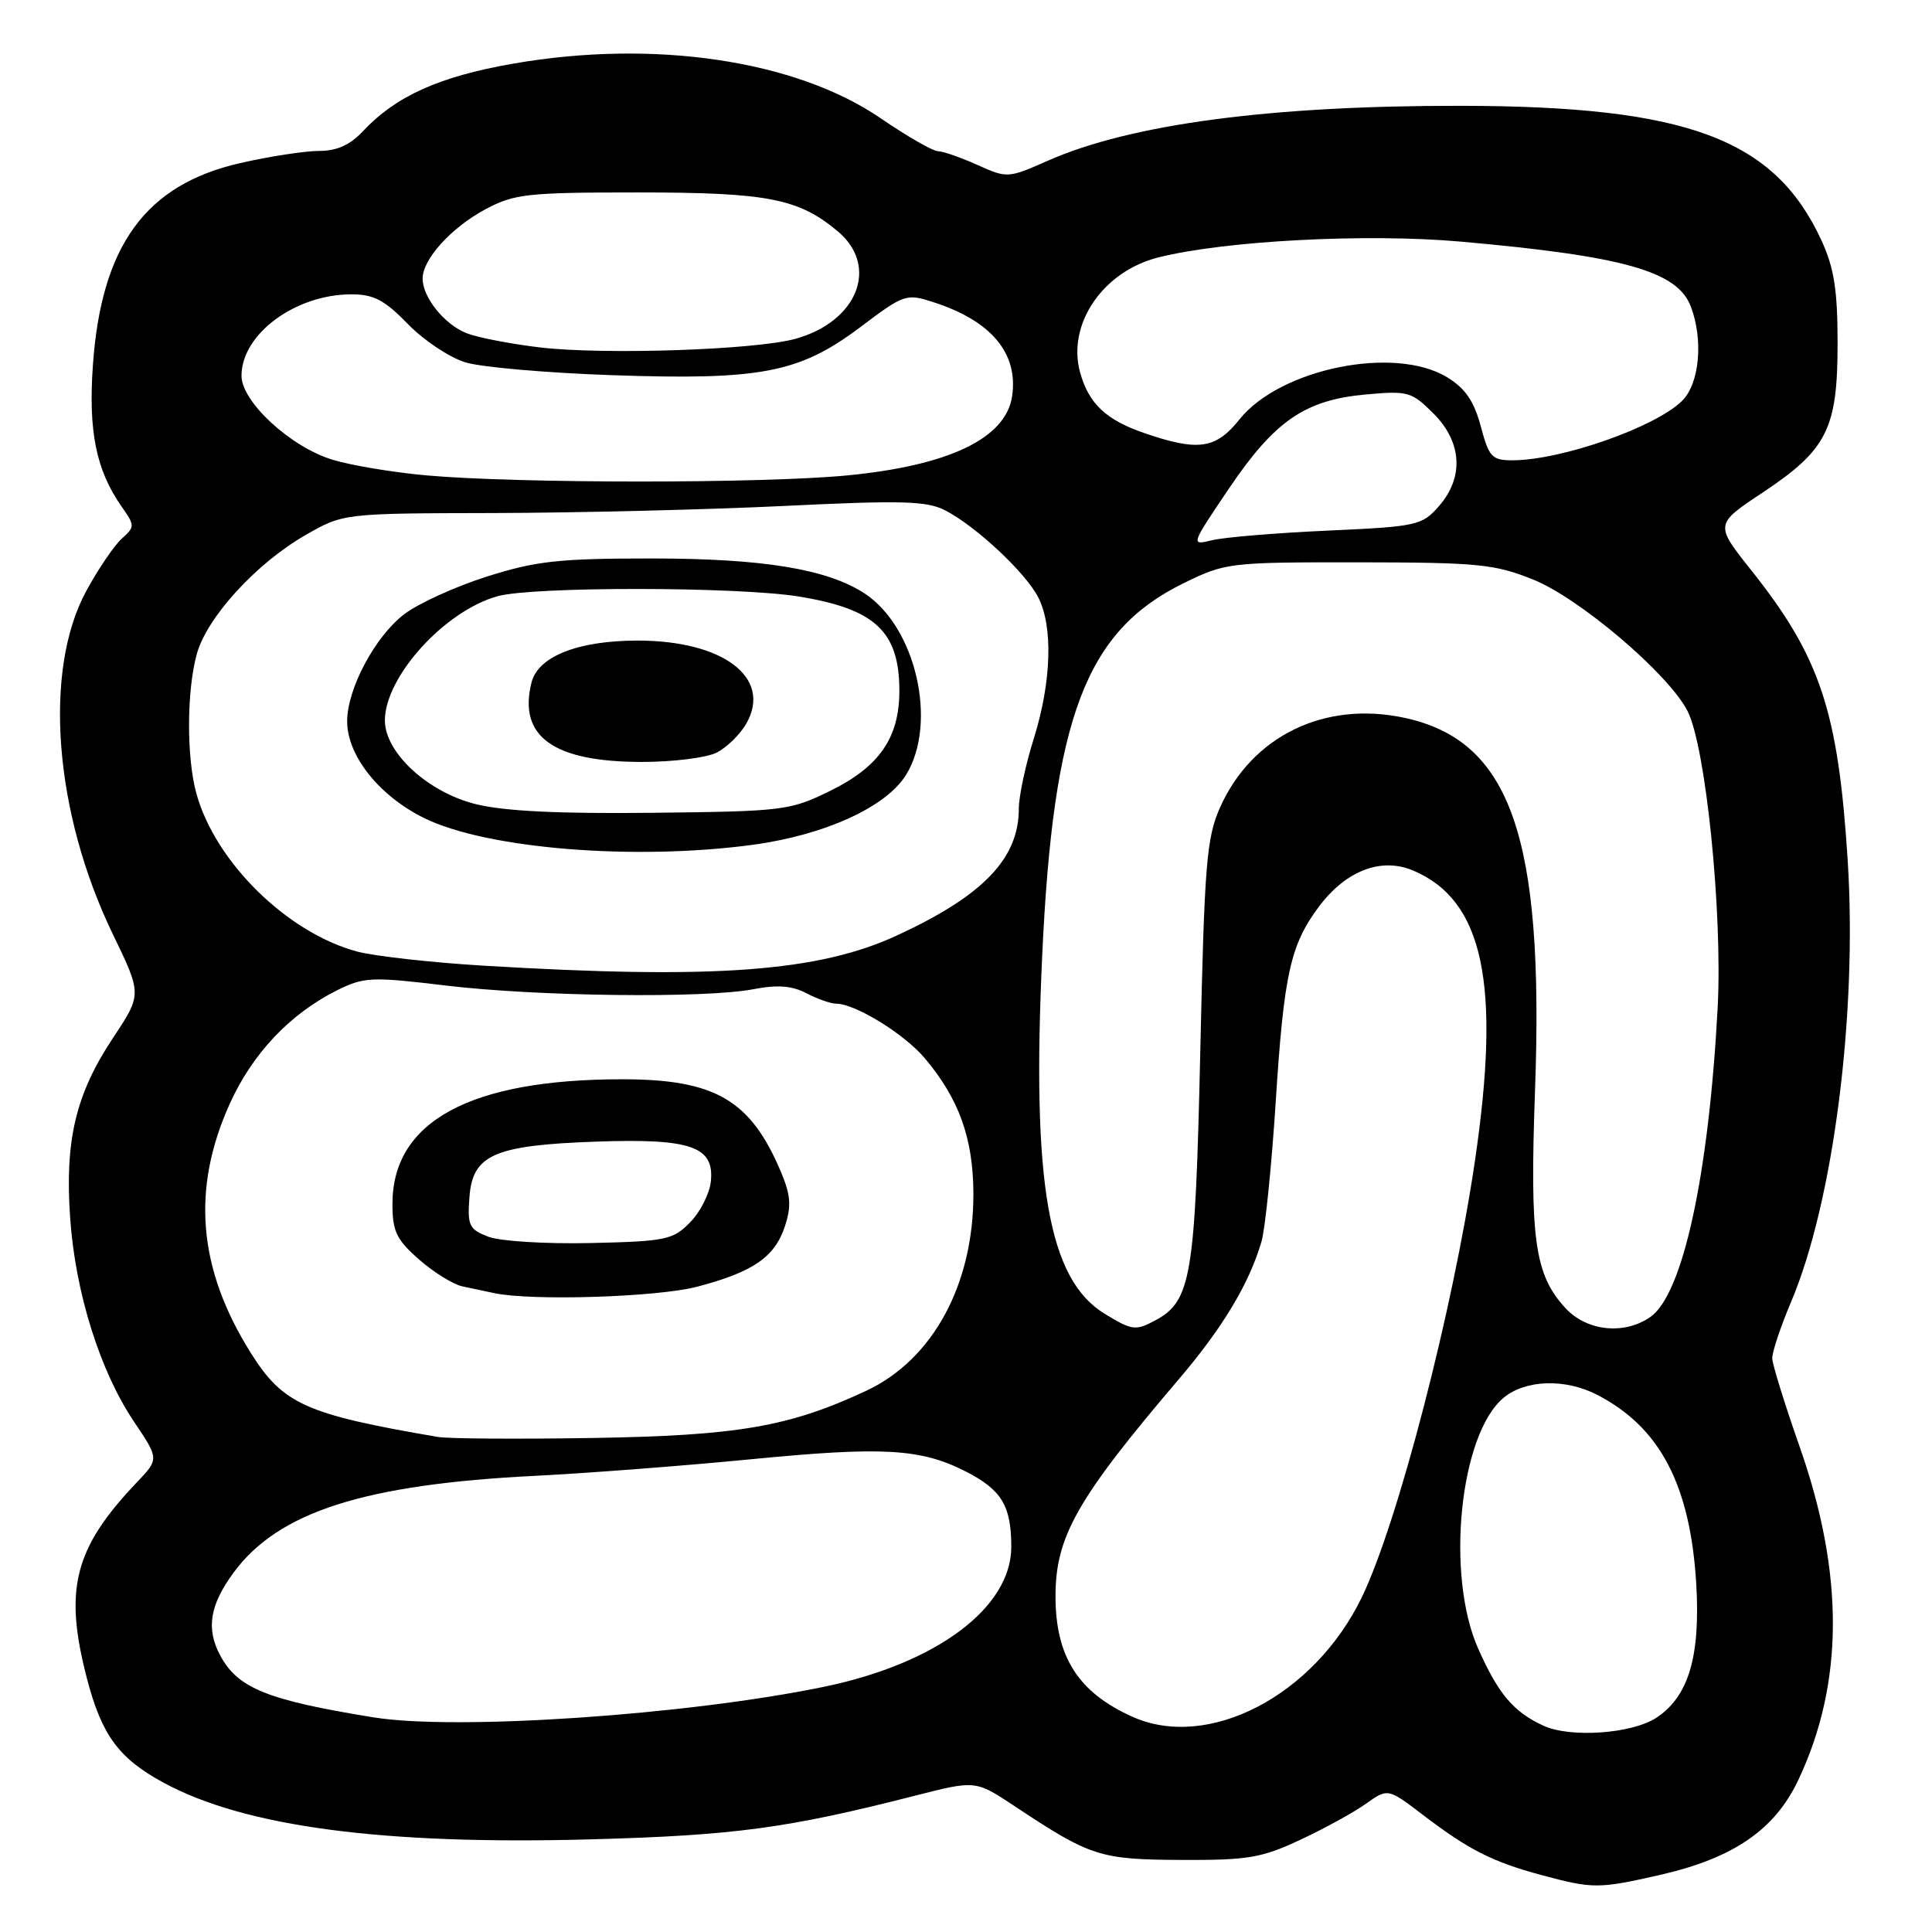 <?xml version="1.0" encoding="UTF-8" standalone="no"?>
<!DOCTYPE svg PUBLIC "-//W3C//DTD SVG 1.1//EN" "http://www.w3.org/Graphics/SVG/1.1/DTD/svg11.dtd" >
<svg xmlns="http://www.w3.org/2000/svg" xmlns:xlink="http://www.w3.org/1999/xlink" version="1.1" viewBox="0 0 256 256">
 <g >
 <path fill="currentColor"
d=" M 219.94 248.44 C 229.67 246.23 235.17 242.46 238.29 235.85 C 244.33 223.05 244.39 208.58 238.47 191.72 C 236.50 186.10 234.86 180.82 234.83 180.00 C 234.81 179.18 235.93 175.80 237.33 172.50 C 242.93 159.28 246.12 134.38 244.83 114.01 C 243.57 94.23 241.19 87.05 232.07 75.59 C 227.21 69.48 227.21 69.48 233.57 65.26 C 242.10 59.59 243.49 56.82 243.49 45.50 C 243.49 38.41 243.03 35.51 241.35 31.85 C 235.13 18.37 223.55 14.06 193.50 14.02 C 168.34 13.99 149.83 16.45 138.88 21.28 C 133.57 23.63 133.45 23.63 129.50 21.85 C 127.30 20.86 124.94 20.04 124.26 20.03 C 123.58 20.01 120.17 18.05 116.69 15.67 C 105.46 7.98 86.68 5.18 68.02 8.43 C 58.20 10.14 52.45 12.73 48.08 17.40 C 46.39 19.21 44.62 20.00 42.27 20.00 C 40.42 20.00 35.72 20.72 31.83 21.61 C 19.31 24.46 13.43 32.51 12.31 48.38 C 11.69 57.14 12.74 62.31 16.11 67.12 C 17.89 69.65 17.89 69.79 16.12 71.39 C 15.12 72.30 13.01 75.40 11.45 78.27 C 5.70 88.81 7.15 107.65 14.95 123.78 C 18.81 131.76 18.81 131.76 14.96 137.55 C 10.02 145.00 8.57 151.12 9.30 161.44 C 9.99 171.29 13.26 181.70 17.75 188.37 C 21.08 193.32 21.08 193.32 18.14 196.41 C 9.82 205.15 8.44 210.58 11.52 222.41 C 13.48 229.93 15.73 232.99 21.68 236.22 C 32.46 242.06 50.79 244.49 78.42 243.72 C 97.33 243.20 104.37 242.25 121.20 237.95 C 129.26 235.89 129.26 235.89 134.39 239.29 C 144.49 246.00 145.72 246.40 156.50 246.45 C 165.35 246.49 167.17 246.19 172.30 243.78 C 175.49 242.29 179.41 240.14 181.00 239.00 C 183.90 236.94 183.90 236.94 188.58 240.51 C 194.61 245.11 197.75 246.70 204.23 248.45 C 211.06 250.29 211.83 250.29 219.94 248.44 Z  M 204.50 228.66 C 200.54 226.83 198.54 224.46 195.87 218.46 C 191.52 208.68 193.42 190.01 199.25 185.20 C 202.14 182.81 207.38 182.64 211.59 184.80 C 219.98 189.10 224.01 196.83 224.77 210.03 C 225.31 219.56 223.72 224.82 219.48 227.61 C 216.23 229.74 208.08 230.31 204.50 228.66 Z  M 49.50 227.56 C 35.36 225.27 31.50 223.70 29.16 219.32 C 27.29 215.80 27.80 212.66 30.95 208.38 C 36.87 200.33 48.25 196.68 71.00 195.55 C 77.88 195.20 90.70 194.22 99.50 193.36 C 117.02 191.65 121.99 191.94 127.97 194.98 C 132.72 197.41 134.00 199.53 134.00 204.96 C 134.00 213.04 124.08 220.44 109.13 223.52 C 90.99 227.26 60.43 229.33 49.50 227.56 Z  M 150.03 227.47 C 142.87 224.25 139.86 219.53 139.86 211.51 C 139.86 203.61 142.71 198.58 156.21 182.74 C 162.02 175.93 165.52 170.09 167.15 164.53 C 167.64 162.86 168.49 154.53 169.04 146.00 C 170.12 129.07 170.98 125.20 174.76 120.14 C 178.33 115.36 183.02 113.56 187.25 115.35 C 196.56 119.29 198.91 130.31 195.43 153.87 C 192.53 173.60 185.20 201.85 180.44 211.66 C 174.12 224.70 160.09 232.00 150.03 227.47 Z  M 58.00 190.40 C 40.52 187.41 37.50 186.06 33.25 179.30 C 26.23 168.13 25.33 157.57 30.45 146.24 C 33.47 139.57 38.46 134.31 44.70 131.20 C 48.23 129.45 49.25 129.41 59.00 130.58 C 71.08 132.04 93.47 132.31 99.86 131.07 C 103.01 130.46 104.95 130.61 106.86 131.61 C 108.31 132.37 110.08 132.99 110.79 132.99 C 113.34 133.01 119.80 136.98 122.53 140.21 C 127.07 145.59 128.95 150.82 128.98 158.12 C 129.02 170.20 123.60 180.18 114.75 184.30 C 104.55 189.06 97.75 190.23 78.50 190.54 C 68.60 190.70 59.38 190.64 58.00 190.40 Z  M 92.32 170.51 C 99.77 168.56 102.65 166.59 104.00 162.50 C 104.87 159.85 104.78 158.40 103.52 155.39 C 99.49 145.75 94.79 143.00 82.38 143.01 C 62.26 143.02 52.00 148.61 52.00 159.54 C 52.00 163.15 52.53 164.26 55.52 166.88 C 57.45 168.58 60.04 170.19 61.27 170.45 C 62.50 170.71 64.40 171.11 65.50 171.35 C 70.50 172.40 87.02 171.88 92.32 170.51 Z  M 146.39 174.09 C 138.90 169.53 136.69 156.85 138.10 126.57 C 139.56 95.03 143.88 83.64 156.79 77.30 C 162.39 74.55 162.84 74.50 180.00 74.51 C 195.84 74.53 198.04 74.74 203.14 76.79 C 209.31 79.27 221.04 89.25 223.59 94.18 C 226.02 98.87 228.26 120.92 227.60 133.50 C 226.42 155.71 222.99 171.49 218.69 174.50 C 215.26 176.91 210.27 176.40 207.45 173.35 C 203.34 168.92 202.69 164.23 203.40 144.46 C 204.62 110.84 200.16 98.13 186.08 95.11 C 175.50 92.84 165.88 97.53 161.66 107.00 C 159.87 111.02 159.59 114.48 159.04 139.50 C 158.37 169.26 157.84 172.41 153.06 174.97 C 150.47 176.36 149.99 176.29 146.39 174.09 Z  M 63.96 127.95 C 57.06 127.53 49.57 126.69 47.30 126.08 C 38.06 123.59 28.55 114.25 26.03 105.18 C 24.70 100.40 24.73 91.52 26.08 86.65 C 27.43 81.78 33.96 74.64 40.48 70.90 C 45.50 68.02 45.50 68.02 65.50 67.98 C 76.50 67.95 93.80 67.53 103.94 67.04 C 119.53 66.28 122.82 66.37 125.25 67.63 C 129.32 69.73 135.87 75.85 137.56 79.13 C 139.56 82.99 139.33 90.35 136.99 97.84 C 135.89 101.33 135.00 105.51 135.00 107.14 C 135.00 113.74 130.33 118.63 118.97 123.90 C 108.48 128.78 94.64 129.80 63.96 127.95 Z  M 99.68 111.95 C 109.28 110.66 117.47 106.92 120.08 102.64 C 124.27 95.76 121.36 83.09 114.57 78.64 C 109.63 75.40 101.09 74.00 86.33 74.00 C 74.05 74.00 71.03 74.33 64.51 76.40 C 60.35 77.72 55.43 79.96 53.57 81.38 C 49.70 84.33 46.00 91.27 46.00 95.58 C 46.00 100.15 50.27 105.49 56.25 108.42 C 64.53 112.47 84.00 114.05 99.68 111.95 Z  M 162.83 64.75 C 168.90 55.76 172.91 53.00 180.97 52.27 C 186.56 51.76 187.05 51.90 189.94 54.79 C 193.75 58.59 194.01 63.29 190.62 67.12 C 188.42 69.62 187.71 69.78 175.91 70.31 C 169.08 70.62 162.21 71.19 160.62 71.58 C 157.75 72.28 157.75 72.28 162.83 64.75 Z  M 56.50 62.99 C 52.10 62.60 46.51 61.66 44.07 60.92 C 38.49 59.22 32.00 53.24 32.00 49.79 C 32.00 44.27 39.13 39.00 46.58 39.00 C 49.52 39.00 50.98 39.77 54.05 42.94 C 56.15 45.10 59.59 47.39 61.69 48.02 C 63.78 48.66 72.47 49.41 81.00 49.71 C 100.84 50.40 105.91 49.42 113.99 43.35 C 119.83 38.95 120.08 38.87 123.74 40.06 C 131.37 42.53 134.95 46.83 134.11 52.50 C 133.29 58.07 125.79 61.68 112.31 62.99 C 101.19 64.08 68.52 64.07 56.50 62.99 Z  M 196.21 56.49 C 195.32 53.15 194.15 51.45 191.75 49.99 C 184.80 45.75 169.61 48.84 164.23 55.58 C 161.12 59.48 158.79 59.83 151.78 57.44 C 146.58 55.67 144.30 53.54 143.13 49.39 C 141.34 43.00 146.11 35.97 153.48 34.11 C 162.30 31.89 181.05 30.91 193.50 32.01 C 215.15 33.93 222.26 35.93 224.04 40.61 C 225.72 45.02 225.20 50.80 222.91 53.09 C 219.42 56.58 206.96 60.96 200.46 60.99 C 197.69 61.00 197.30 60.59 196.21 56.49 Z  M 71.50 46.03 C 67.65 45.57 63.31 44.73 61.85 44.16 C 58.90 43.01 56.00 39.42 56.00 36.91 C 56.00 34.34 59.80 30.15 64.34 27.72 C 68.14 25.69 69.88 25.50 84.50 25.50 C 101.74 25.50 105.82 26.30 111.03 30.67 C 116.53 35.30 113.62 42.63 105.38 44.90 C 100.06 46.37 79.99 47.04 71.50 46.03 Z  M 64.70 163.87 C 62.17 162.90 61.92 162.39 62.20 158.66 C 62.61 153.00 65.46 151.75 79.00 151.27 C 91.56 150.83 94.68 151.91 94.19 156.56 C 94.02 158.17 92.78 160.62 91.43 161.98 C 89.17 164.29 88.20 164.49 78.24 164.71 C 72.33 164.84 66.24 164.47 64.70 163.87 Z  M 63.03 106.55 C 56.69 104.97 51.00 99.73 51.00 95.47 C 51.00 89.68 58.91 80.95 65.93 79.00 C 70.61 77.70 97.75 77.73 105.84 79.04 C 115.98 80.69 119.17 83.68 119.17 91.54 C 119.17 97.76 116.51 101.60 110.01 104.79 C 104.70 107.40 103.84 107.51 86.50 107.70 C 74.04 107.84 66.82 107.49 63.03 106.55 Z  M 94.97 99.72 C 96.33 99.03 98.11 97.28 98.92 95.83 C 102.31 89.79 95.83 84.88 84.50 84.88 C 76.60 84.88 71.30 86.97 70.43 90.43 C 68.63 97.58 73.30 100.95 85.00 100.96 C 89.12 100.97 93.61 100.41 94.97 99.72 Z "/>
</g>
</svg>